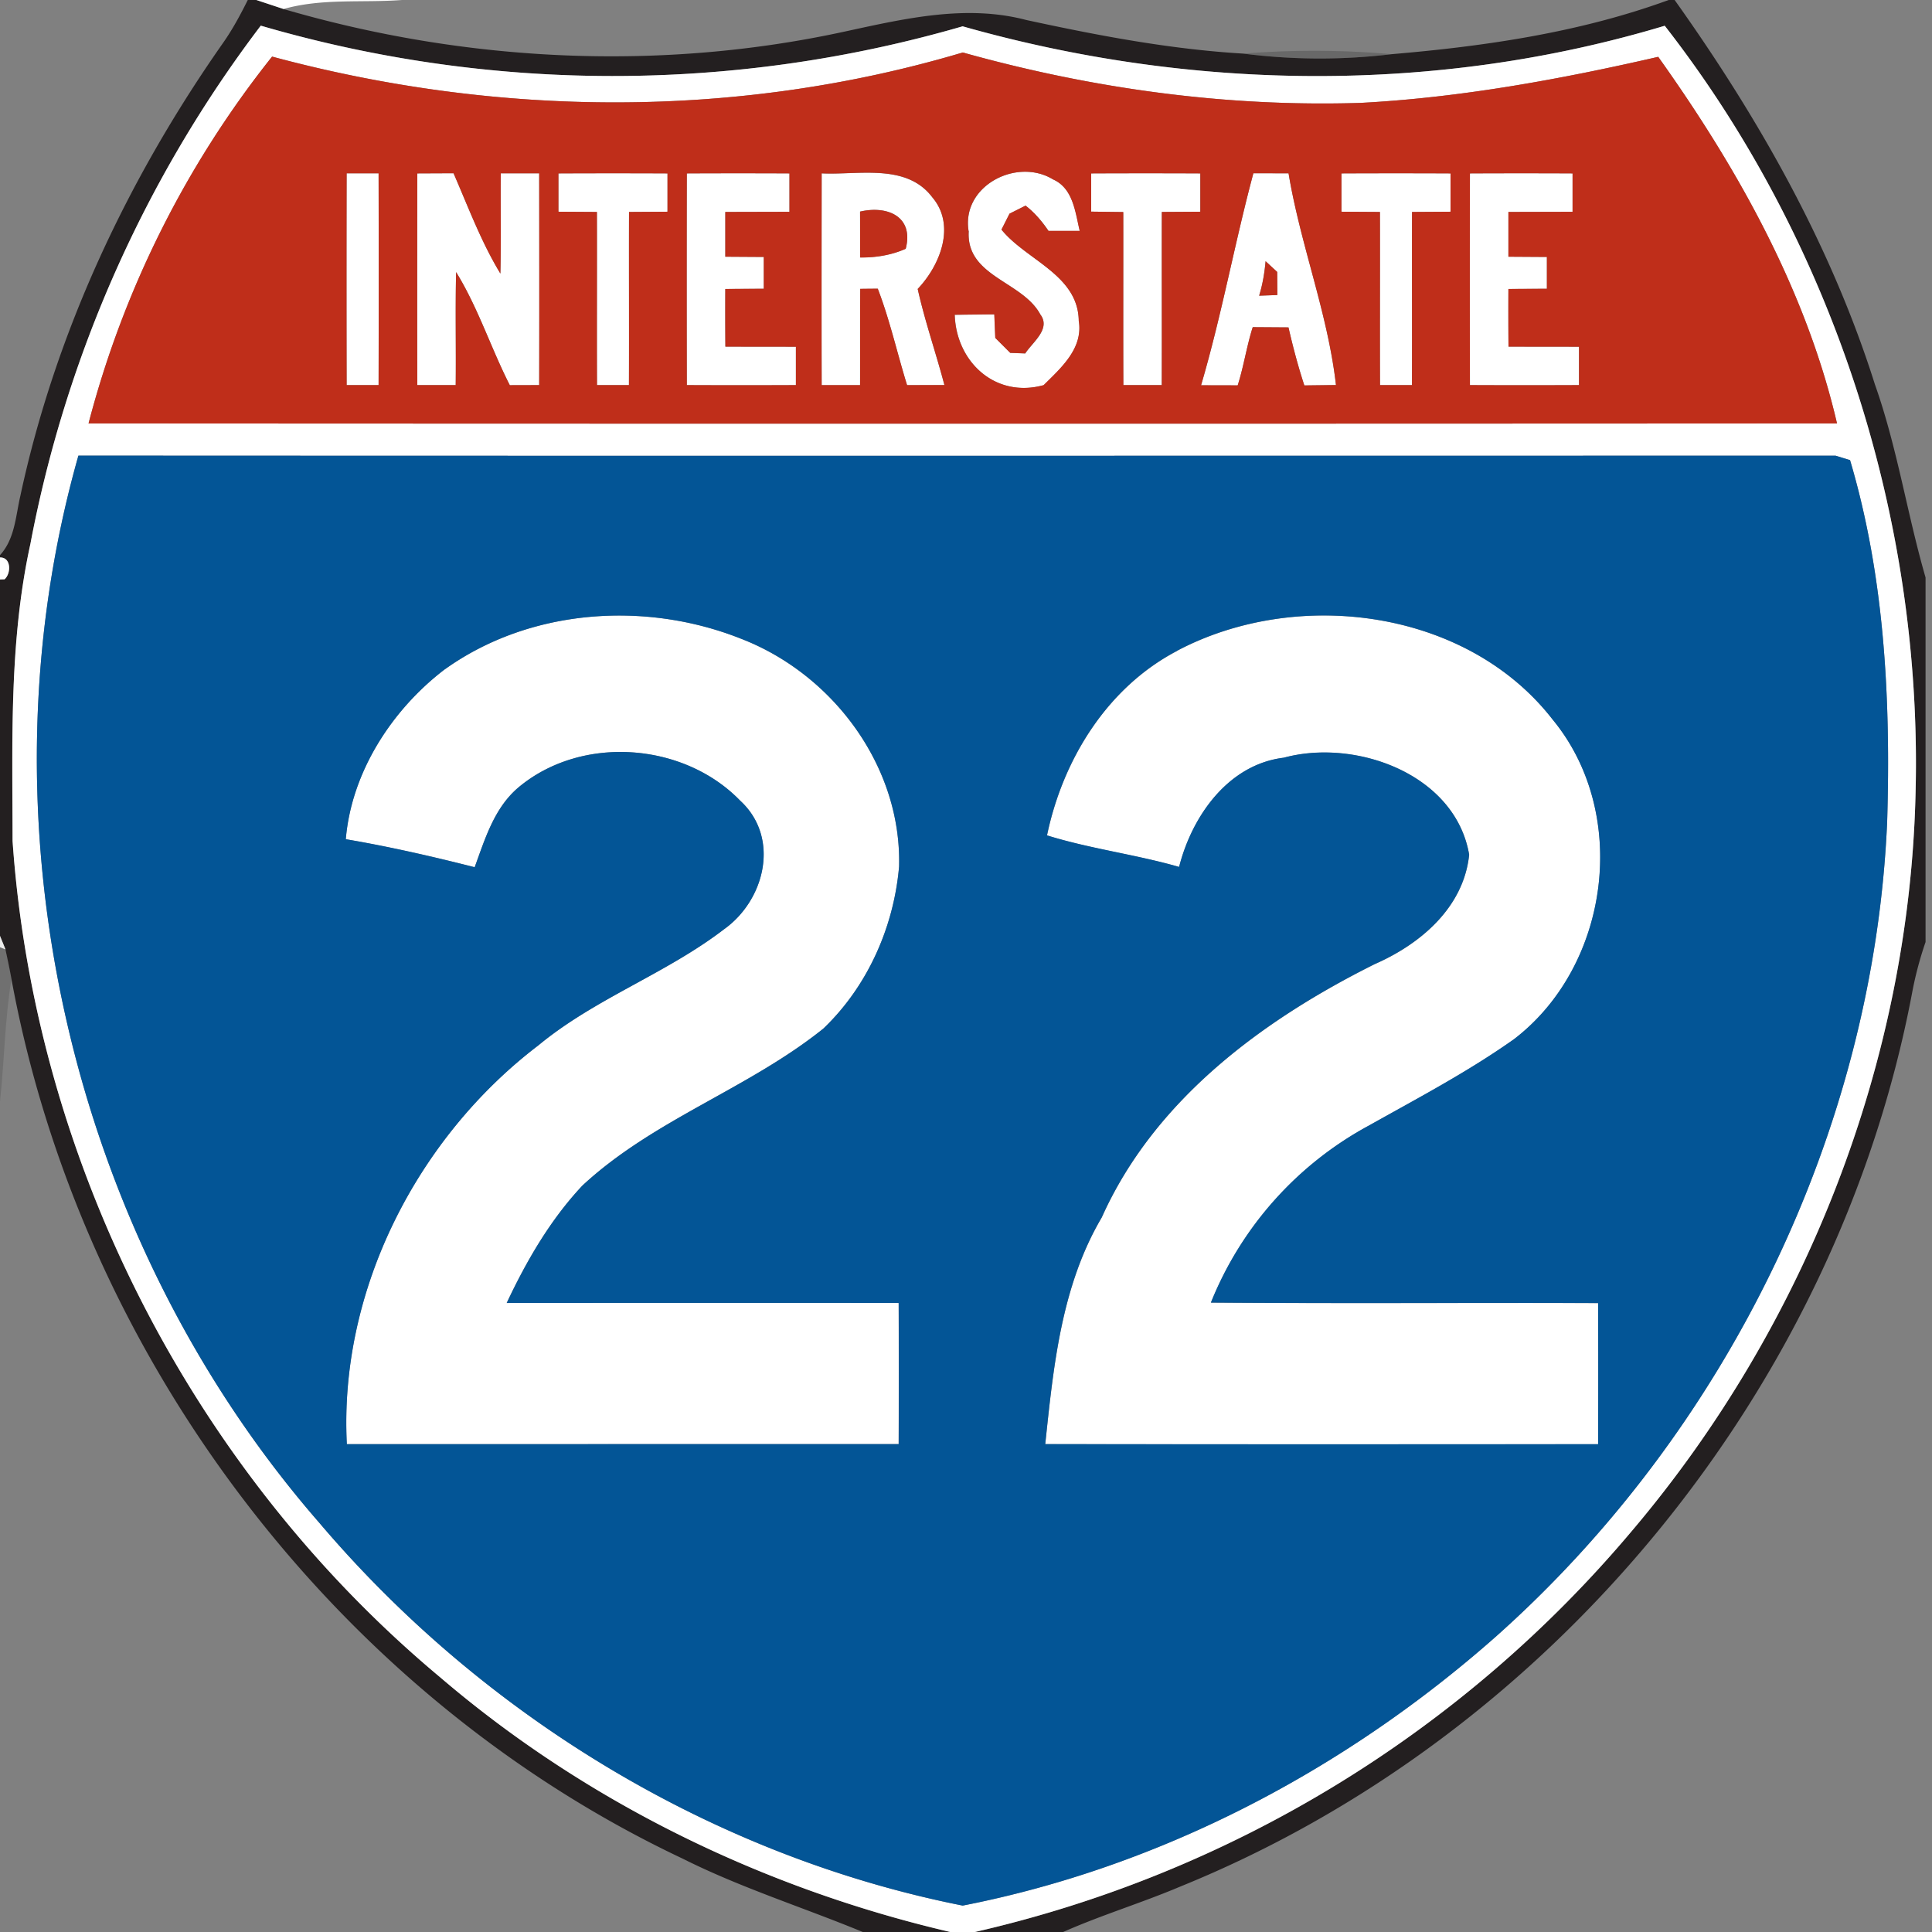 <svg xmlns="http://www.w3.org/2000/svg" width="24" height="24">
    <rect width="100%" height="100%" fill="#808080" stroke="none"/>
    <path fill="#231f20" d="M3.079 0h.105l.338.112c2.26.661 4.69.781 6.995.275.73-.158 1.488-.334 2.23-.139.89.193 1.787.364 2.698.418a7.477 7.477 0 0 0 1.843.007C18.453.574 19.627.403 20.729 0h.074c1.045 1.467 1.944 3.052 2.488 4.776.277.781.399 1.604.629 2.398v4.528a4.46 4.46 0 0 0-.17.647c-.933 4.902-4.464 9.211-9.089 11.087-.479.203-.978.353-1.454.564H12.11a15.057 15.057 0 0 0 8.17-4.992c2.153-2.544 3.442-5.83 3.516-9.166.085-3.387-1.021-6.836-3.116-9.522-2.833.852-5.884.812-8.722.007A15.6 15.6 0 0 1 3.24.319a15.379 15.379 0 0 0-2.862 6.44C.112 7.972.156 9.214.157 10.447c.277 3.993 2.241 7.827 5.313 10.39 1.814 1.552 4.015 2.622 6.336 3.163h-1.088c-.744-.307-1.515-.549-2.237-.911C4.167 21.051 1.002 16.843.142 12.16c-.022-.122-.048-.243-.074-.364a8.614 8.614 0 0 0-.069-.17V7.199l.057-.002c.082-.073.084-.275-.057-.271v-.029c.186-.201.195-.484.254-.738.434-2.024 1.33-3.932 2.516-5.623.119-.169.217-.351.309-.536z"/>
    <path fill="#fff" d="M3.185 0h1.808c-.49.037-.992-.024-1.47.112L3.185 0zM3.24.319a15.6 15.6 0 0 0 8.718.008c2.838.805 5.889.845 8.722-.007 2.095 2.685 3.201 6.135 3.116 9.522-.074 3.336-1.363 6.622-3.516 9.166A15.05 15.05 0 0 1 12.11 24h-.305c-2.321-.541-4.522-1.611-6.336-3.163C2.398 18.274.433 14.44.156 10.447.155 9.214.111 7.972.377 6.759A15.379 15.379 0 0 1 3.239.319zm.14.384A12.313 12.313 0 0 0 1.1 5.26c7.24.004 14.48.004 21.72 0-.385-1.656-1.239-3.177-2.221-4.554-1.215.279-2.45.506-3.695.572-1.669.053-3.335-.176-4.944-.626-2.791.83-5.778.806-8.58.051zM.974 5.66c-1.29 4.55-.113 9.691 2.992 13.256 2.039 2.402 4.892 4.141 7.993 4.756 2.458-.481 4.747-1.685 6.619-3.338 2.87-2.553 4.698-6.281 4.865-10.127.045-1.509-.03-3.039-.461-4.491l-.179-.055c-7.276 0-14.553.003-21.829-.001z"/>
    <path fill="#fff" d="M4.306 2.153h.397c.002.877.002 1.754 0 2.631h-.397c-.002-.877-.002-1.754 0-2.631zM5.184 2.154l.45-.002c.183.42.343.853.582 1.246.01-.415.001-.83.005-1.245h.477c.001.877.002 1.754 0 2.631l-.365.001c-.235-.462-.393-.962-.667-1.405-.01.468 0 .936-.005 1.404h-.477c-.002-.877-.001-1.754 0-2.63zM6.937 2.154c.452-.002.903-.002 1.355 0v.476l-.478.003c-.002.717.002 1.434-.001 2.151h-.397c-.002-.717.001-1.434-.001-2.151l-.478-.003v-.476zM8.532 2.154c.425-.002.85-.002 1.275 0v.477l-.797.002v.556l.478.003v.395l-.478.003c-.001.238-.001.477.001.716l.876.001v.477c-.452.002-.903.002-1.355 0-.002-.876-.002-1.753 0-2.63zM10.207 2.154c.458.023 1.053-.128 1.375.298.296.349.096.846-.182 1.138.09.403.227.794.332 1.194l-.464.001c-.124-.399-.214-.808-.364-1.198l-.218.002c-.003.399-.001.797-.002 1.196h-.477c-.002-.876-.001-1.753 0-2.63zm.477.475l.001.569c.195.002.388-.029.566-.108.104-.399-.225-.541-.567-.462zM12.033 2.872c-.092-.561.596-.919 1.049-.643.25.111.276.407.332.64h-.388a1.333 1.333 0 0 0-.285-.314l-.199.1-.1.198c.307.38.952.561.96 1.132.057.343-.218.584-.436.8-.598.165-1.086-.285-1.105-.874l.492-.005.012.292.186.186.186.007c.09-.14.322-.305.187-.485-.222-.414-.923-.469-.889-1.033zM13.555 2.154c.452-.002.903-.002 1.355 0v.476l-.478.003c-.002.717.002 1.434-.001 2.151h-.477c-.002-.717 0-1.434-.001-2.15l-.399-.005v-.475zM15.57 2.152l.437.001c.148.887.487 1.737.589 2.63-.132.002-.262.002-.393.005a8.17 8.17 0 0 1-.197-.721l-.444-.003c-.076.238-.111.486-.187.723l-.455-.001c.256-.868.415-1.76.65-2.634zm.151 1.092c-.014.145-.035.29-.08.429l.226-.008-.002-.287-.145-.134zM16.664 2.154c.452-.002.903-.002 1.355 0v.476l-.478.003c-.002.717.002 1.434-.001 2.151h-.397c-.002-.717.001-1.434-.001-2.151l-.478-.003v-.476zM18.26 2.154c.425-.002.85-.002 1.275 0v.477l-.797.002v.556l.478.003v.395l-.478.003c-.001.238-.001.477.001.716l.876.001v.477c-.452.002-.903.002-1.355 0-.002-.876-.002-1.753 0-2.63zM0 6.925c.141-.004.14.199.057.271L0 7.198v-.273zM5.526 8.314c1.054-.753 2.489-.853 3.68-.379 1.142.441 1.997 1.588 1.962 2.831-.065.753-.392 1.488-.941 2.012-.934.749-2.111 1.13-2.993 1.95-.399.426-.693.933-.94 1.458 1.623-.001 3.246-.002 4.869 0 .002.584.002 1.168 0 1.753l-6.855.001c-.099-1.91.873-3.807 2.379-4.954.703-.582 1.585-.888 2.306-1.442.512-.364.7-1.142.2-1.599-.705-.727-1.975-.818-2.756-.161-.298.254-.411.635-.541.989a20.737 20.737 0 0 0-1.601-.348c.07-.833.572-1.609 1.23-2.111zM14.624 8.084c1.493-.788 3.6-.517 4.664.855.962 1.166.711 3.059-.48 3.971-.571.404-1.19.73-1.799 1.071a4.334 4.334 0 0 0-1.966 2.201c1.603.012 3.207.001 4.81.006.002.584.002 1.168 0 1.753-2.289.001-4.579.002-6.868-.001.102-.963.198-1.962.702-2.816.655-1.462 1.996-2.451 3.391-3.147.569-.249 1.105-.704 1.173-1.359-.171-1.003-1.412-1.447-2.302-1.205-.691.084-1.141.726-1.301 1.357-.541-.155-1.104-.224-1.641-.392.196-.942.748-1.839 1.618-2.293z"/>
    <path fill="#bf2e1a" d="M3.38.703c2.803.755 5.79.779 8.58-.051 1.608.45 3.275.679 4.944.626 1.245-.066 2.48-.293 3.695-.572.982 1.377 1.836 2.898 2.221 4.554-7.24.004-14.48.004-21.72 0A12.282 12.282 0 0 1 3.38.703zm.926 1.45c-.002.877-.002 1.754 0 2.631h.397c.002-.877.002-1.754 0-2.631h-.397zm.878.001c-.001.876-.002 1.753 0 2.63h.477c.005-.468-.006-.936.005-1.404.273.443.431.942.667 1.405l.365-.001c.002-.877.001-1.754 0-2.631h-.477c-.004.415.005.83-.005 1.245-.239-.393-.399-.826-.582-1.246l-.45.002zm1.753 0v.476l.478.003c.002.717-.002 1.434.001 2.151h.397c.002-.717-.001-1.434.001-2.151l.478-.003v-.476c-.452-.002-.903-.002-1.355 0zm1.595 0c-.002.876-.002 1.753 0 2.63.451.002.903.002 1.355 0v-.477l-.876-.001a56.989 56.989 0 0 1-.001-.716c.159-.002.319-.002.478-.003v-.395l-.478-.003v-.556l.797-.002v-.477c-.425-.002-.85-.002-1.275 0zm1.675 0c-.001.876-.002 1.753 0 2.63h.477c.002-.399-.001-.797.002-1.196a15.7 15.7 0 0 1 .218-.002c.15.39.241.8.364 1.198l.464-.001c-.105-.399-.242-.79-.332-1.194.278-.292.478-.789.182-1.138-.321-.427-.916-.275-1.375-.298zm1.826.718c-.034.565.667.62.889 1.033.136.18-.096.345-.187.485l-.186-.007-.186-.186-.012-.292c-.164.001-.328.002-.492.005.019.588.507 1.039 1.105.874.218-.216.493-.457.436-.8-.008-.571-.653-.752-.96-1.132l.1-.198.199-.1c.114.086.204.197.285.314h.388c-.056-.234-.081-.529-.332-.64-.452-.275-1.141.083-1.048.643zm1.522-.718v.475l.399.005c.001.717-.002 1.434.001 2.15h.477c.002-.717-.001-1.434.001-2.151l.478-.003v-.476c-.452-.002-.903-.002-1.355 0zm2.015-.002c-.234.874-.394 1.765-.65 2.634l.455.001c.076-.238.111-.486.187-.723l.444.003c.056.242.119.484.197.721l.393-.005c-.102-.893-.442-1.743-.589-2.63l-.437-.001zm1.094.002v.476l.478.003c.002.717-.002 1.434.001 2.151h.397c.002-.717-.001-1.434.001-2.151l.478-.003v-.476c-.452-.002-.903-.002-1.355 0zm1.596 0c-.002.876-.002 1.753 0 2.63.451.002.903.002 1.355 0v-.477l-.876-.001a56.989 56.989 0 0 1-.001-.716c.159-.002.319-.002.478-.003v-.395l-.478-.003v-.556l.797-.002v-.477c-.425-.002-.85-.002-1.275 0z"/>
    <path fill="#bf2e1a" d="M10.684 2.629c.342-.08.671.063.567.462-.179.079-.372.11-.566.108l-.001-.569zM15.721 3.244l.145.134.002.287-.226.008a2.08 2.08 0 0 0 .08-.429z"/>
    <path fill="#2f2f2f" opacity=".29" d="M15.446.666a11.12 11.12 0 0 1 1.843.007 7.477 7.477 0 0 1-1.843-.007z"/>
    <path fill="#035596" d="M.974 5.66c7.276.004 14.553.001 21.829.001l.179.055c.431 1.451.506 2.981.461 4.491-.167 3.846-1.994 7.574-4.865 10.127-1.872 1.654-4.161 2.858-6.619 3.338-3.102-.616-5.955-2.354-7.993-4.756C.86 15.351-.317 10.21.974 5.66zm4.552 2.654c-.658.502-1.16 1.278-1.23 2.111.539.09 1.072.215 1.601.348.129-.354.242-.734.541-.989.781-.657 2.051-.566 2.756.161.5.458.312 1.235-.2 1.599-.721.553-1.603.86-2.306 1.442-1.506 1.147-2.478 3.044-2.379 4.954l6.855-.001c.002-.584.002-1.169 0-1.753-1.623-.002-3.245-.001-4.869 0 .247-.525.541-1.033.94-1.458.883-.82 2.06-1.201 2.993-1.95.549-.525.875-1.26.941-2.012.034-1.244-.82-2.39-1.962-2.831-1.19-.474-2.626-.375-3.68.379zm9.098-.23c-.87.454-1.422 1.351-1.618 2.293.537.167 1.1.236 1.641.392.16-.632.61-1.273 1.301-1.357.89-.242 2.13.202 2.302 1.205-.068.655-.604 1.11-1.173 1.359-1.395.696-2.736 1.686-3.391 3.147-.504.854-.6 1.853-.702 2.816 2.289.003 4.579.002 6.868.001.002-.584.002-1.169 0-1.753-1.603-.005-3.206.006-4.81-.006a4.338 4.338 0 0 1 1.966-2.201c.608-.341 1.228-.667 1.799-1.071 1.191-.911 1.442-2.805.48-3.971-1.064-1.372-3.171-1.643-4.664-.855z"/>
    <path fill="#f2f2f2" opacity=".95" d="M0 11.625l.069.17L0 11.767v-.142z"/>
    <path fill="#252525" opacity=".17" d="M0 11.767l.069.028c.026.121.053.242.074.364-.084.505-.088 1.017-.143 1.525v-1.918z"/>
</svg>
